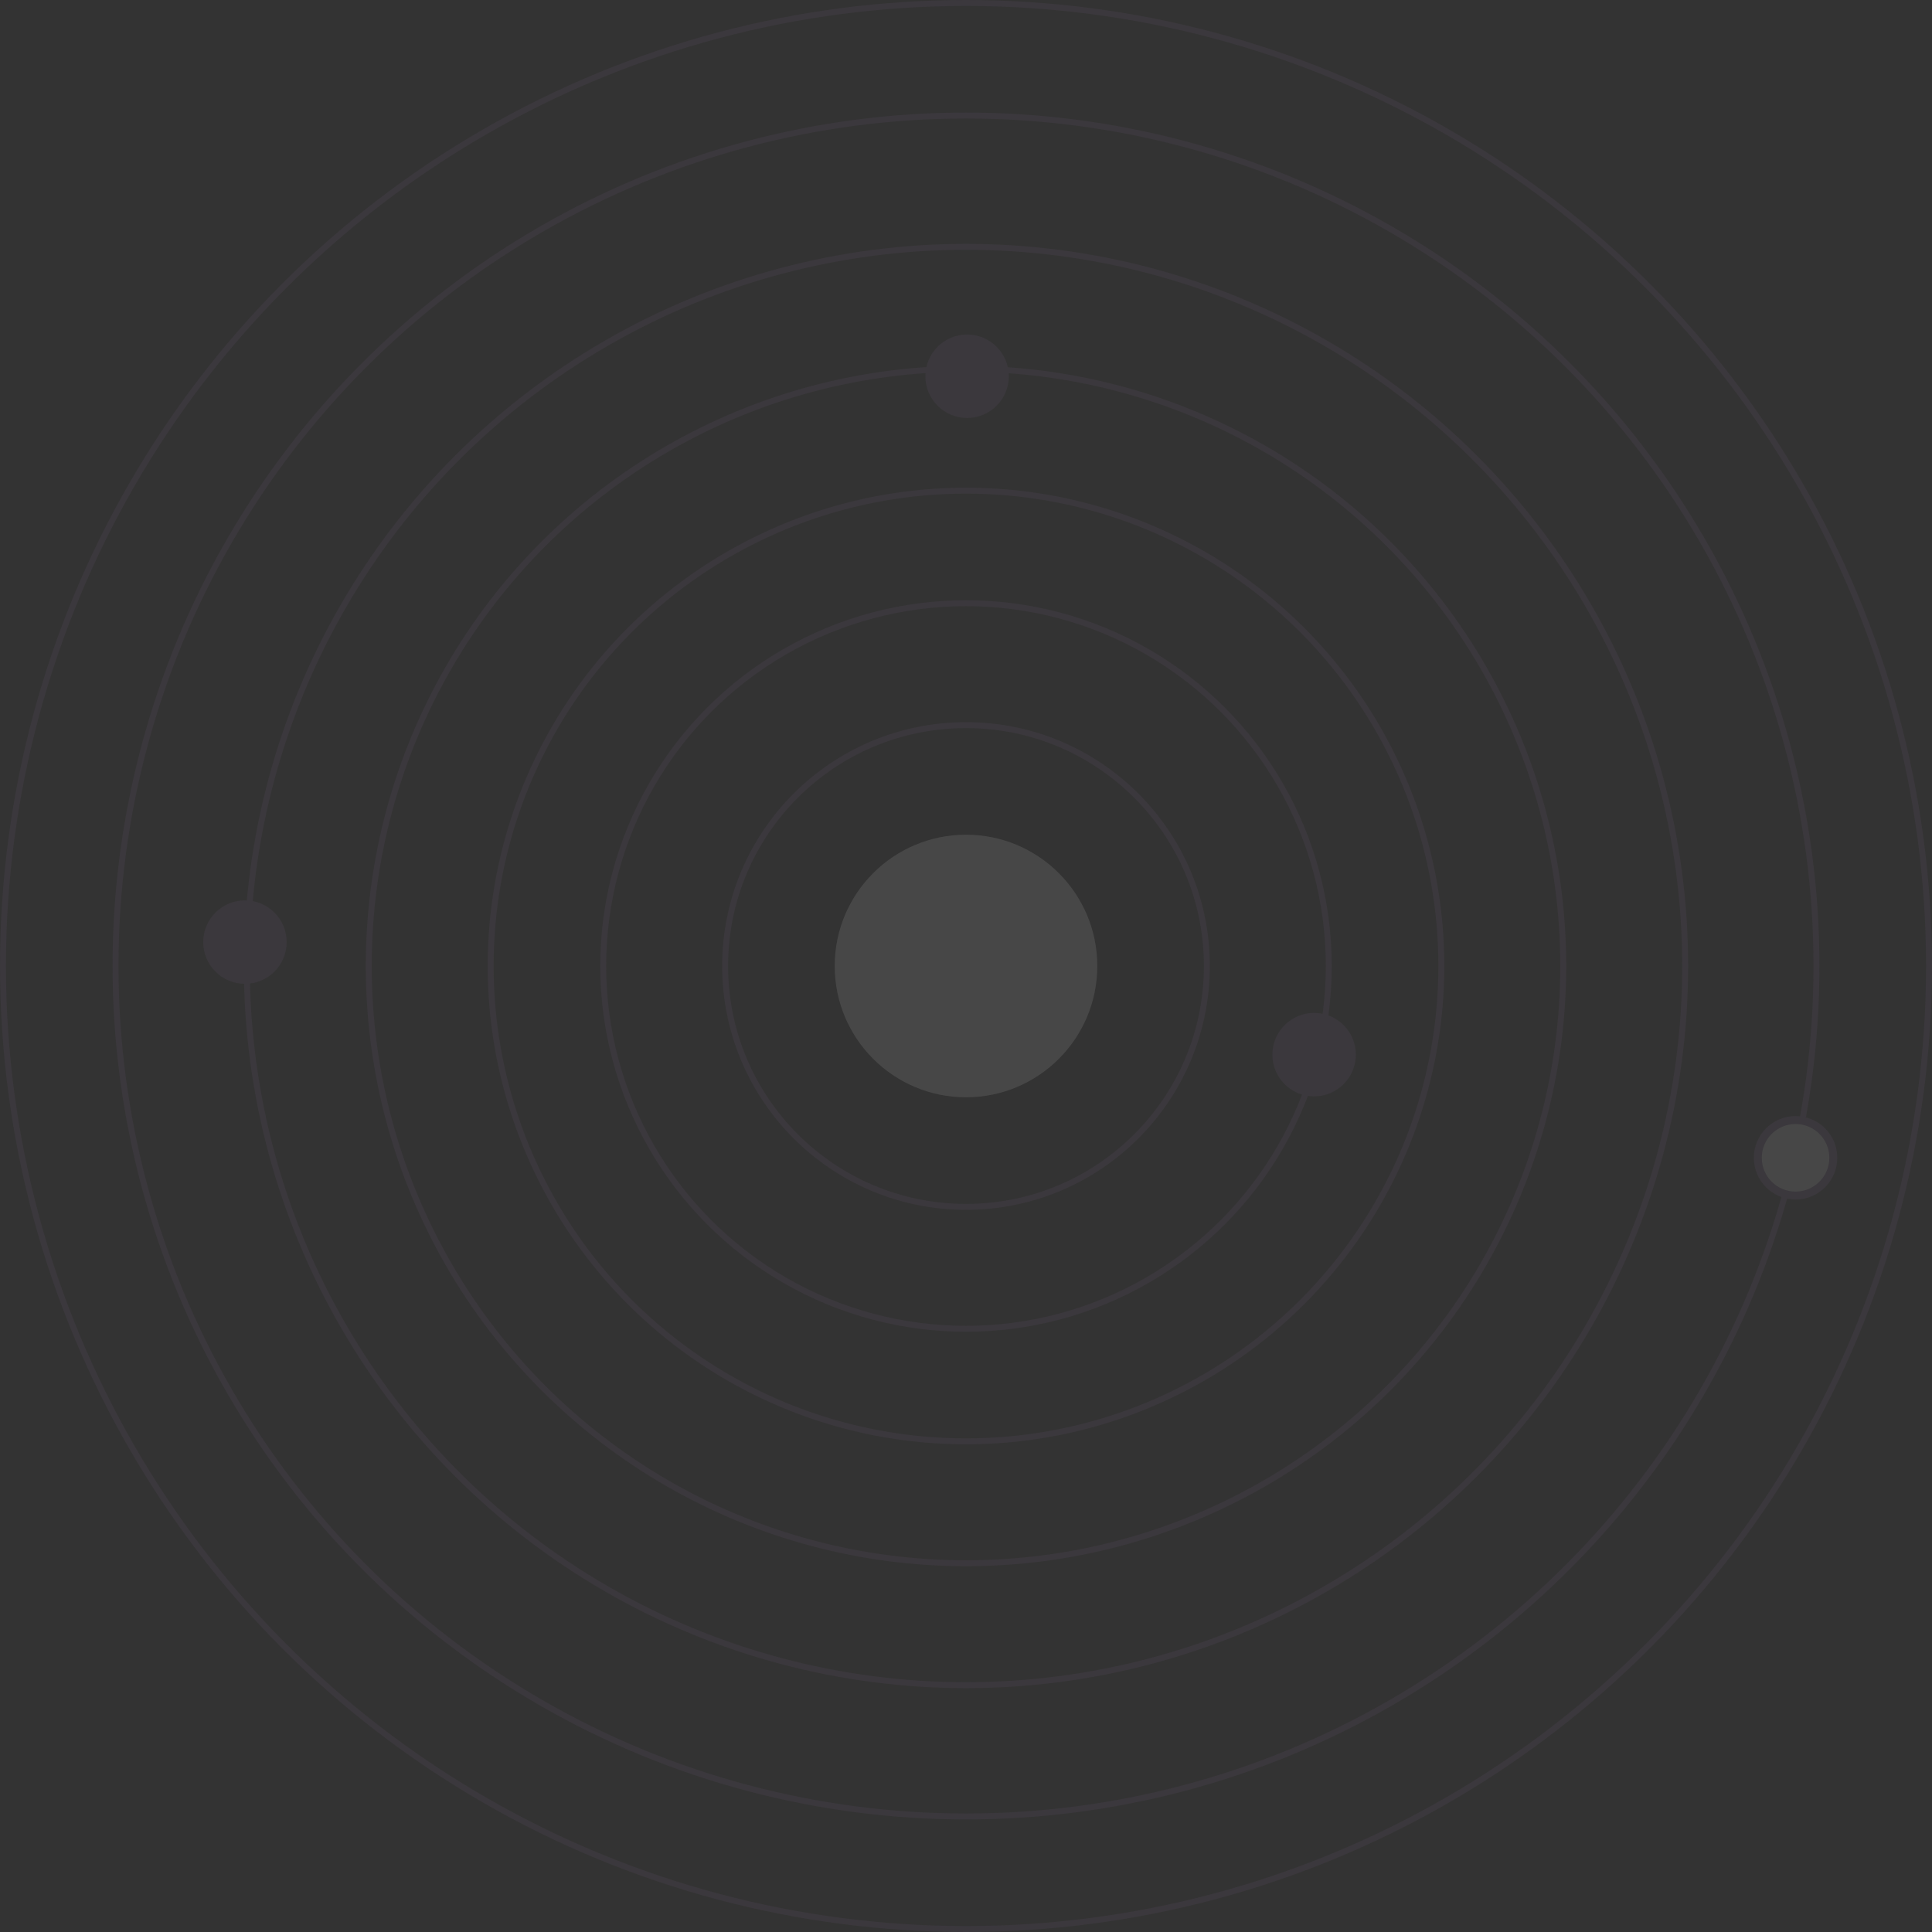 <svg width="1296" height="1296" viewBox="0 0 1296 1296" fill="none" xmlns="http://www.w3.org/2000/svg">
<rect x="0" y="0" width="1296" height="1296" fill="#333333" stroke="none"/>
<g opacity="0.1">
<circle cx="648" cy="648" r="88.078" fill="white"/>
<circle cx="648" cy="648" r="161.573" stroke="#836694" stroke-width="4"/>
<circle cx="648" cy="648" r="243.359" stroke="#836694" stroke-width="4"/>
<circle cx="648" cy="648" r="318.854" stroke="#836694" stroke-width="4"/>
<circle cx="648" cy="648" r="400.641" stroke="#836694" stroke-width="4"/>
<circle cx="648" cy="648" r="482.427" stroke="#836694" stroke-width="4"/>
<circle cx="648" cy="648" r="570.505" stroke="#836694" stroke-width="4"/>
<circle cx="648" cy="648" r="646" stroke="#836694" stroke-width="4"/>
<circle cx="648.741" cy="252.391" r="25.332" fill="white"/>
<circle cx="648.741" cy="252.391" r="25.332" fill="#836694"/>
<circle cx="648.741" cy="252.391" r="25.332" stroke="#836694" stroke-width="5.341"/>
<circle cx="881.518" cy="707.459" r="25.332" fill="white"/>
<circle cx="881.518" cy="707.459" r="25.332" fill="#836694"/>
<circle cx="881.518" cy="707.459" r="25.332" stroke="#836694" stroke-width="5.341"/>
<circle cx="164.314" cy="631.964" r="25.332" fill="white"/>
<circle cx="164.314" cy="631.964" r="25.332" fill="#836694"/>
<circle cx="164.314" cy="631.964" r="25.332" stroke="#836694" stroke-width="5.341"/>
<circle cx="1204.47" cy="776.663" r="25.332" fill="white" stroke="#836694" stroke-width="5.341"/>
</g>
</svg>
